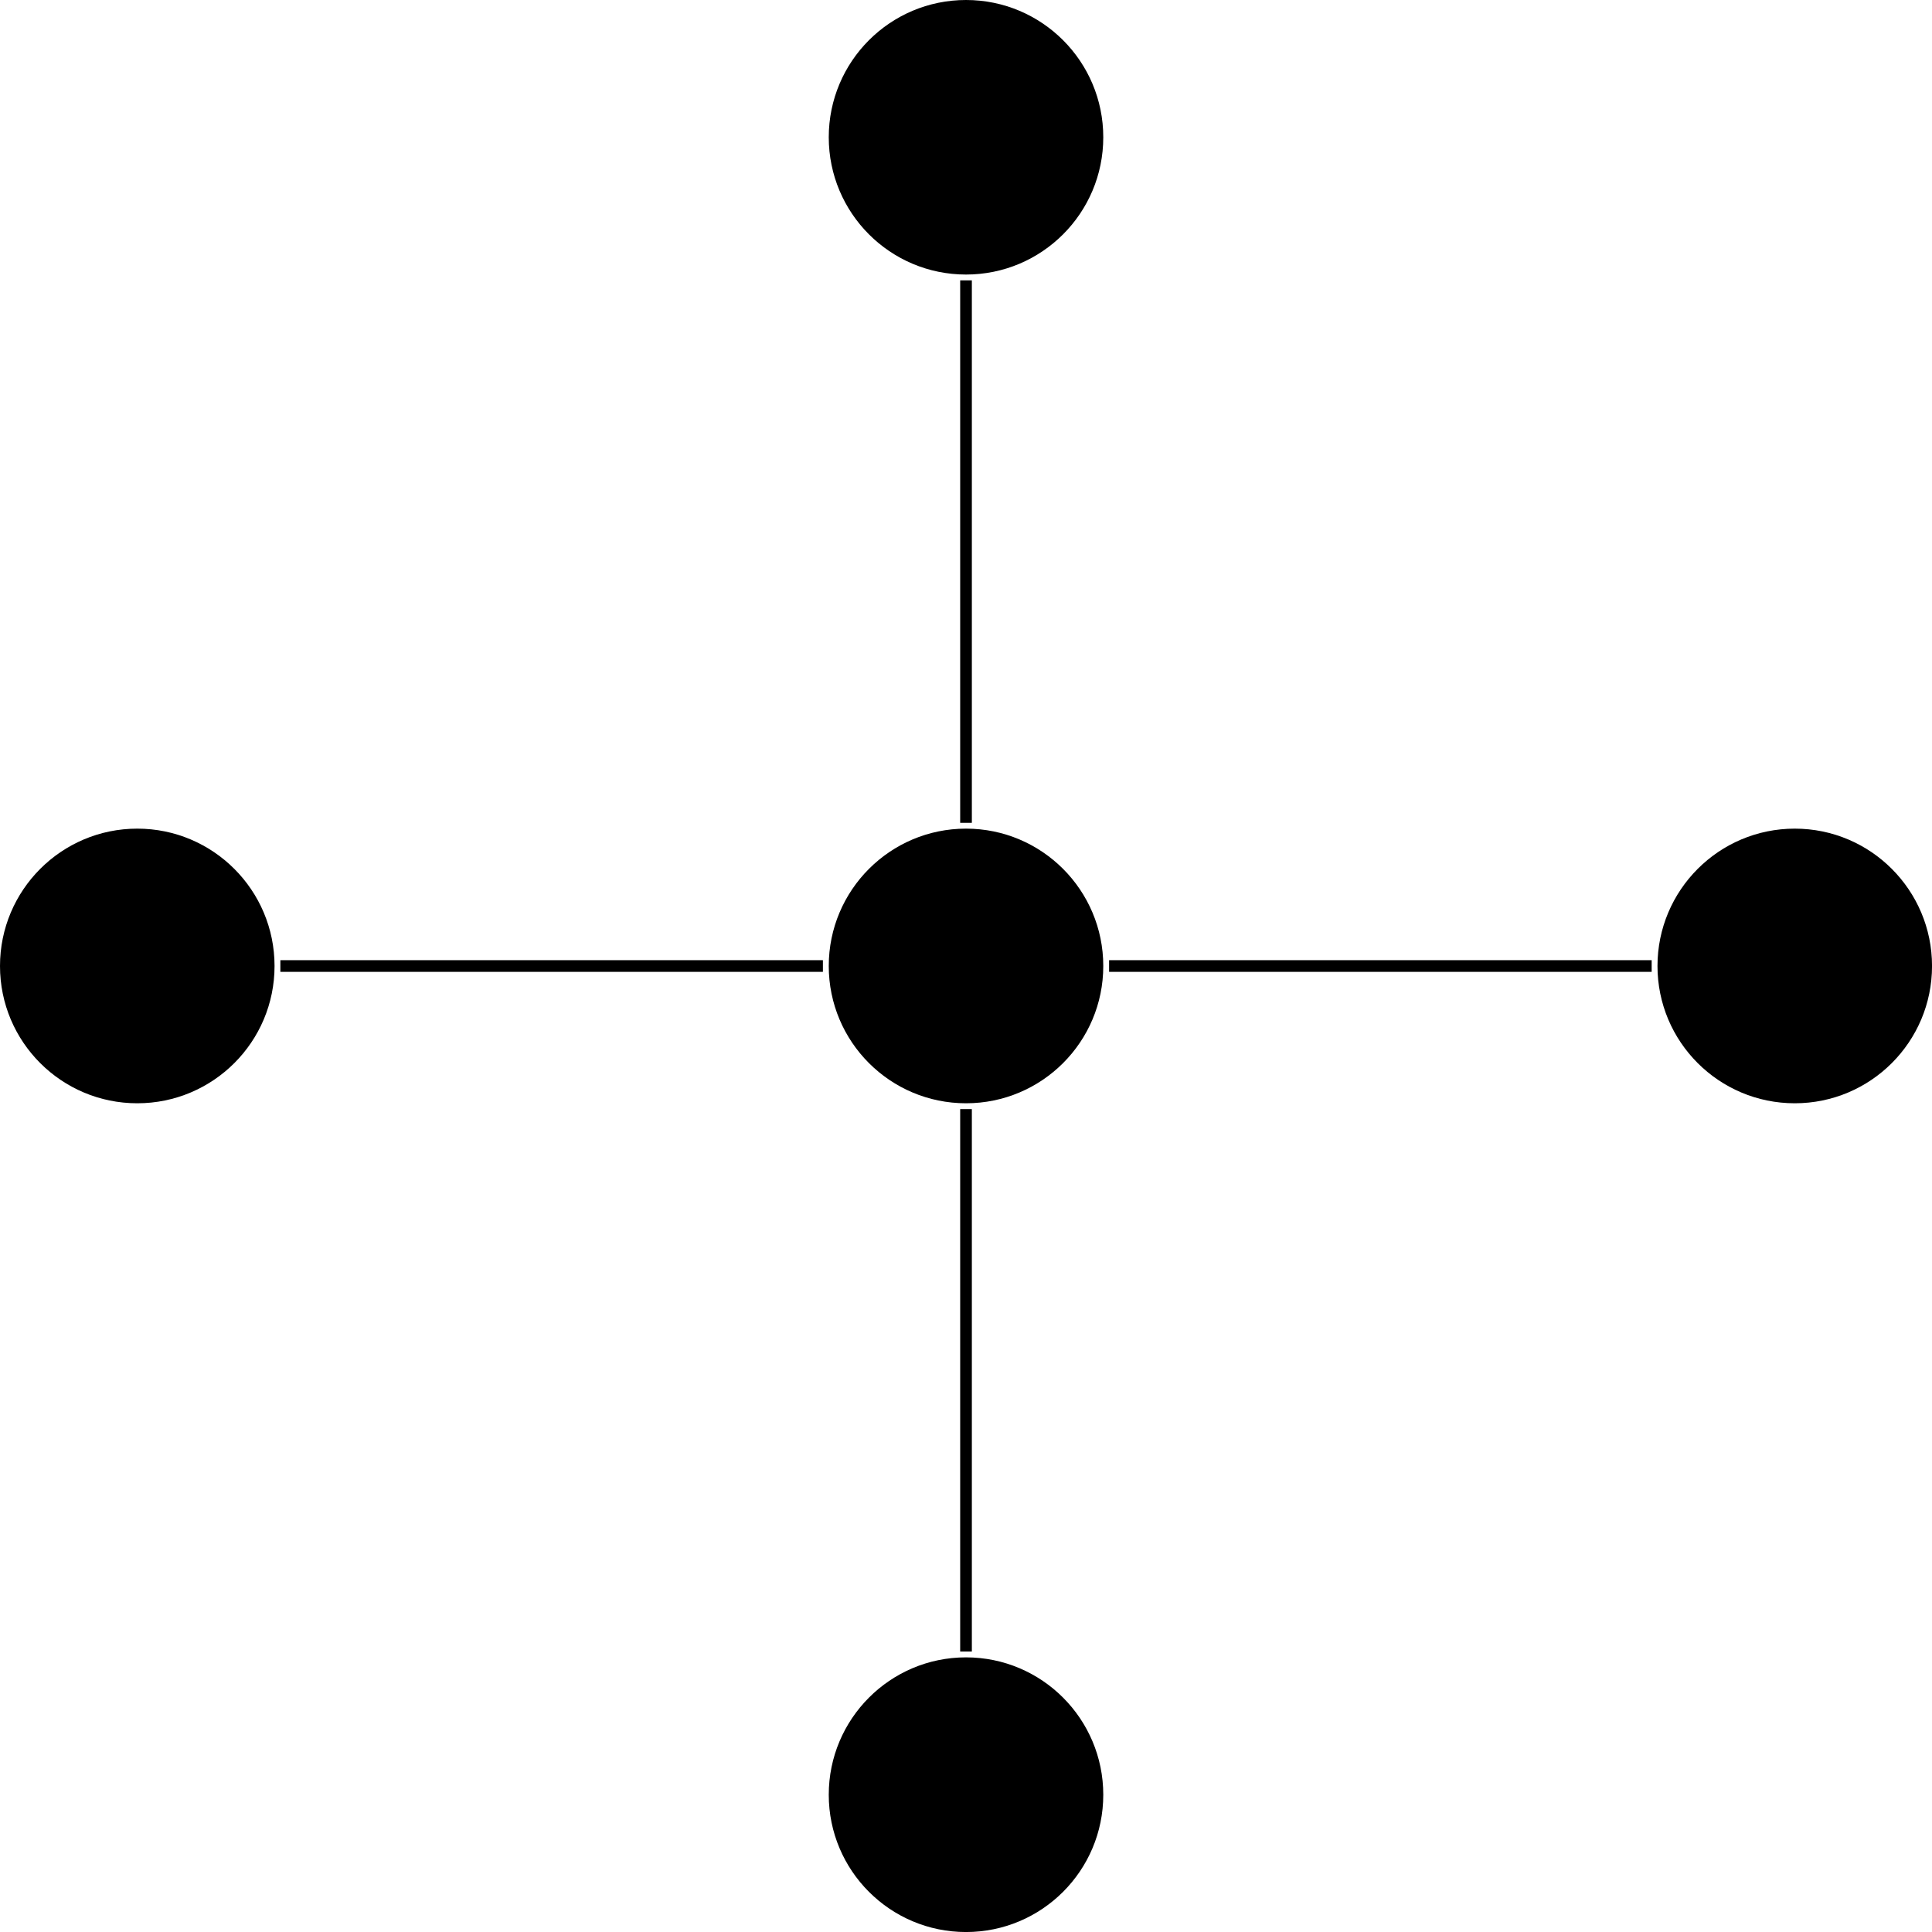 <?xml version="1.0" encoding="UTF-8"?>
<svg xmlns="http://www.w3.org/2000/svg" xmlns:xlink="http://www.w3.org/1999/xlink" width="66.085pt" height="66.085pt" viewBox="0 0 66.085 66.085" version="1.1">
<defs>
<clipPath id="clip1">
  <path d="M 28 56 L 38 56 L 38 66.086 L 28 66.086 Z M 28 56 "/>
</clipPath>
<clipPath id="clip2">
  <path d="M 56 28 L 66.086 28 L 66.086 38 L 56 38 Z M 56 28 "/>
</clipPath>
</defs>
<g id="surface1">
<path style=" stroke:none;fill-rule:nonzero;fill:rgb(0%,0%,0%);fill-opacity:1;" d="M 37.738 33.043 C 37.738 30.449 35.637 28.344 33.043 28.344 C 30.449 28.344 28.348 30.449 28.348 33.043 C 28.348 35.637 30.449 37.738 33.043 37.738 C 35.637 37.738 37.738 35.637 37.738 33.043 Z M 37.738 33.043 "/>
<path style=" stroke:none;fill-rule:nonzero;fill:rgb(0%,0%,0%);fill-opacity:1;" d="M 37.738 4.695 C 37.738 2.102 35.637 0 33.043 0 C 30.449 0 28.348 2.102 28.348 4.695 C 28.348 7.289 30.449 9.391 33.043 9.391 C 35.637 9.391 37.738 7.289 37.738 4.695 Z M 37.738 4.695 "/>
<path style="fill:none;stroke-width:0.399;stroke-linecap:butt;stroke-linejoin:miter;stroke:rgb(0%,0%,0%);stroke-opacity:1;stroke-miterlimit:10;" d="M -0 4.897 L -0 23.452 " transform="matrix(1,0,0,-1,33.043,33.042)"/>
<path style=" stroke:none;fill-rule:nonzero;fill:rgb(0%,0%,0%);fill-opacity:1;" d="M 9.391 33.043 C 9.391 30.449 7.289 28.344 4.695 28.344 C 2.102 28.344 0 30.449 0 33.043 C 0 35.637 2.102 37.738 4.695 37.738 C 7.289 37.738 9.391 35.637 9.391 33.043 Z M 9.391 33.043 "/>
<path style="fill:none;stroke-width:0.399;stroke-linecap:butt;stroke-linejoin:miter;stroke:rgb(0%,0%,0%);stroke-opacity:1;stroke-miterlimit:10;" d="M -4.895 -0.001 L -23.453 -0.001 " transform="matrix(1,0,0,-1,33.043,33.042)"/>
<g clip-path="url(#clip1)" clip-rule="nonzero">
<path style=" stroke:none;fill-rule:nonzero;fill:rgb(0%,0%,0%);fill-opacity:1;" d="M 37.738 61.391 C 37.738 58.797 35.637 56.691 33.043 56.691 C 30.449 56.691 28.348 58.797 28.348 61.391 C 28.348 63.984 30.449 66.086 33.043 66.086 C 35.637 66.086 37.738 63.984 37.738 61.391 Z M 37.738 61.391 "/>
</g>
<path style="fill:none;stroke-width:0.399;stroke-linecap:butt;stroke-linejoin:miter;stroke:rgb(0%,0%,0%);stroke-opacity:1;stroke-miterlimit:10;" d="M -0 -4.896 L -0 -23.45 " transform="matrix(1,0,0,-1,33.043,33.042)"/>
<g clip-path="url(#clip2)" clip-rule="nonzero">
<path style=" stroke:none;fill-rule:nonzero;fill:rgb(0%,0%,0%);fill-opacity:1;" d="M 66.086 33.043 C 66.086 30.449 63.984 28.344 61.391 28.344 C 58.797 28.344 56.695 30.449 56.695 33.043 C 56.695 35.637 58.797 37.738 61.391 37.738 C 63.984 37.738 66.086 35.637 66.086 33.043 Z M 66.086 33.043 "/>
</g>
<path style="fill:none;stroke-width:0.399;stroke-linecap:butt;stroke-linejoin:miter;stroke:rgb(0%,0%,0%);stroke-opacity:1;stroke-miterlimit:10;" d="M 4.894 -0.001 L 23.453 -0.001 " transform="matrix(1,0,0,-1,33.043,33.042)"/>
</g>
</svg>
